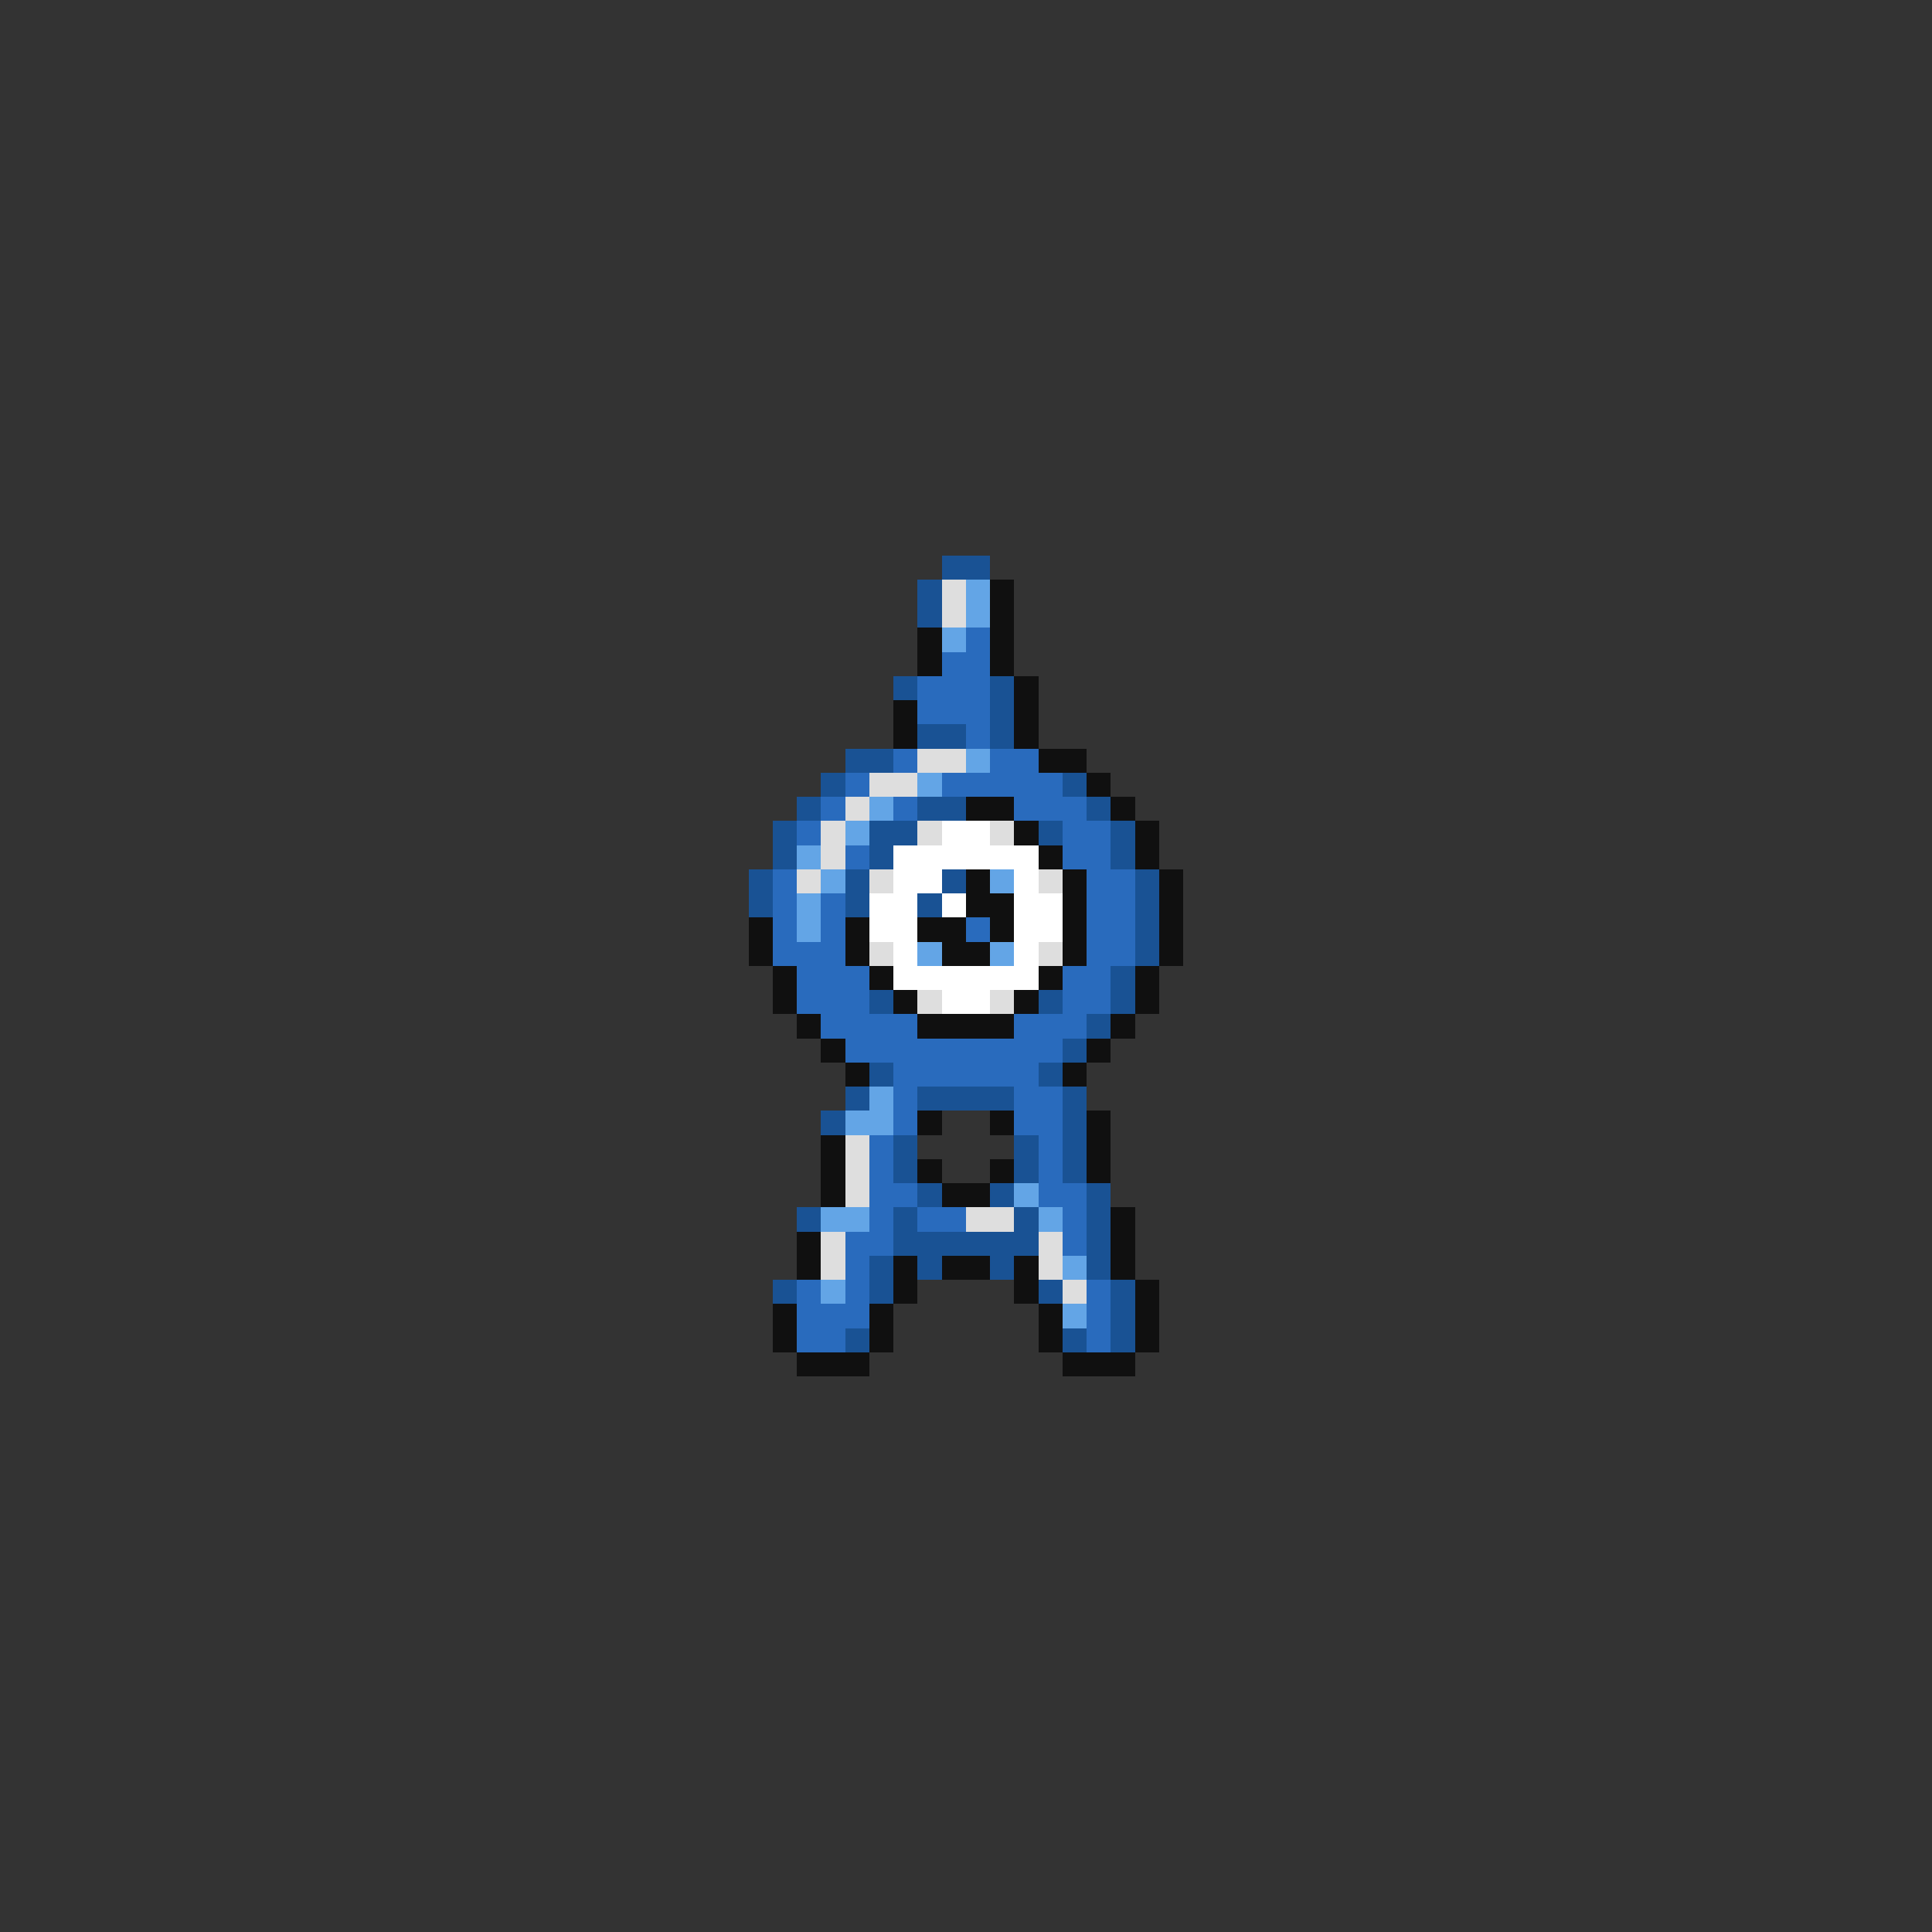 <svg xmlns="http://www.w3.org/2000/svg" viewBox="0 -0.5 80 80" shape-rendering="crispEdges">
<rect x="0" y="-0.5" width="80" height="80" fill="#333333" stroke="none"/>
<path stroke="#195294" d="M39 23h2M38 24h1M38 25h1M37 28h1M41 28h1M41 29h1M38 30h2M41 30h1M35 31h2M34 32h1M44 32h1M33 33h1M38 33h2M45 33h1M32 34h1M36 34h2M43 34h1M46 34h1M32 35h1M36 35h1M46 35h1M31 36h1M35 36h1M39 36h1M47 36h1M31 37h1M35 37h1M38 37h1M47 37h1M47 38h1M47 39h1M46 40h1M36 41h1M43 41h1M46 41h1M45 42h1M44 43h1M36 44h1M43 44h1M35 45h1M38 45h4M44 45h1M34 46h1M44 46h1M37 47h1M42 47h1M44 47h1M37 48h1M42 48h1M44 48h1M38 49h1M41 49h1M45 49h1M33 50h1M37 50h1M42 50h1M45 50h1M37 51h6M45 51h1M36 52h1M38 52h1M41 52h1M45 52h1M32 53h1M36 53h1M43 53h1M46 53h1M46 54h1M35 55h1M44 55h1M46 55h1" />
<path stroke="#dedede" d="M39 24h1M39 25h1M38 31h2M36 32h2M35 33h1M34 34h1M38 34h1M41 34h1M34 35h1M33 36h1M36 36h1M43 36h1M36 39h1M43 39h1M38 41h1M41 41h1M35 47h1M35 48h1M35 49h1M40 50h2M34 51h1M43 51h1M34 52h1M43 52h1M44 53h1" />
<path stroke="#63a5e6" d="M40 24h1M40 25h1M39 26h1M40 31h1M38 32h1M36 33h1M35 34h1M33 35h1M34 36h1M41 36h1M33 37h1M33 38h1M38 39h1M41 39h1M36 45h1M35 46h2M42 49h1M34 50h2M43 50h1M44 52h1M34 53h1M44 54h1" />
<path stroke="#101010" d="M41 24h1M41 25h1M38 26h1M41 26h1M38 27h1M41 27h1M42 28h1M37 29h1M42 29h1M37 30h1M42 30h1M43 31h2M45 32h1M40 33h2M46 33h1M42 34h1M47 34h1M43 35h1M47 35h1M40 36h1M44 36h1M48 36h1M40 37h2M44 37h1M48 37h1M31 38h1M35 38h1M38 38h2M41 38h1M44 38h1M48 38h1M31 39h1M35 39h1M39 39h2M44 39h1M48 39h1M32 40h1M36 40h1M43 40h1M47 40h1M32 41h1M37 41h1M42 41h1M47 41h1M33 42h1M38 42h4M46 42h1M34 43h1M45 43h1M35 44h1M44 44h1M38 46h1M41 46h1M45 46h1M34 47h1M45 47h1M34 48h1M38 48h1M41 48h1M45 48h1M34 49h1M39 49h2M46 50h1M33 51h1M46 51h1M33 52h1M37 52h1M39 52h2M42 52h1M46 52h1M37 53h1M42 53h1M47 53h1M32 54h1M36 54h1M43 54h1M47 54h1M32 55h1M36 55h1M43 55h1M47 55h1M33 56h3M44 56h3" />
<path stroke="#296bbd" d="M40 26h1M39 27h2M38 28h3M38 29h3M40 30h1M37 31h1M41 31h2M35 32h1M39 32h5M34 33h1M37 33h1M42 33h3M33 34h1M44 34h2M35 35h1M44 35h2M32 36h1M45 36h2M32 37h1M34 37h1M45 37h2M32 38h1M34 38h1M40 38h1M45 38h2M32 39h3M45 39h2M33 40h3M44 40h2M33 41h3M44 41h2M34 42h4M42 42h3M35 43h9M37 44h6M37 45h1M42 45h2M37 46h1M42 46h2M36 47h1M43 47h1M36 48h1M43 48h1M36 49h2M43 49h2M36 50h1M38 50h2M44 50h1M35 51h2M44 51h1M35 52h1M33 53h1M35 53h1M45 53h1M33 54h3M45 54h1M33 55h2M45 55h1" />
<path stroke="#ffffff" d="M39 34h2M37 35h6M37 36h2M42 36h1M36 37h2M39 37h1M42 37h2M36 38h2M42 38h2M37 39h1M42 39h1M37 40h6M39 41h2" />
</svg>